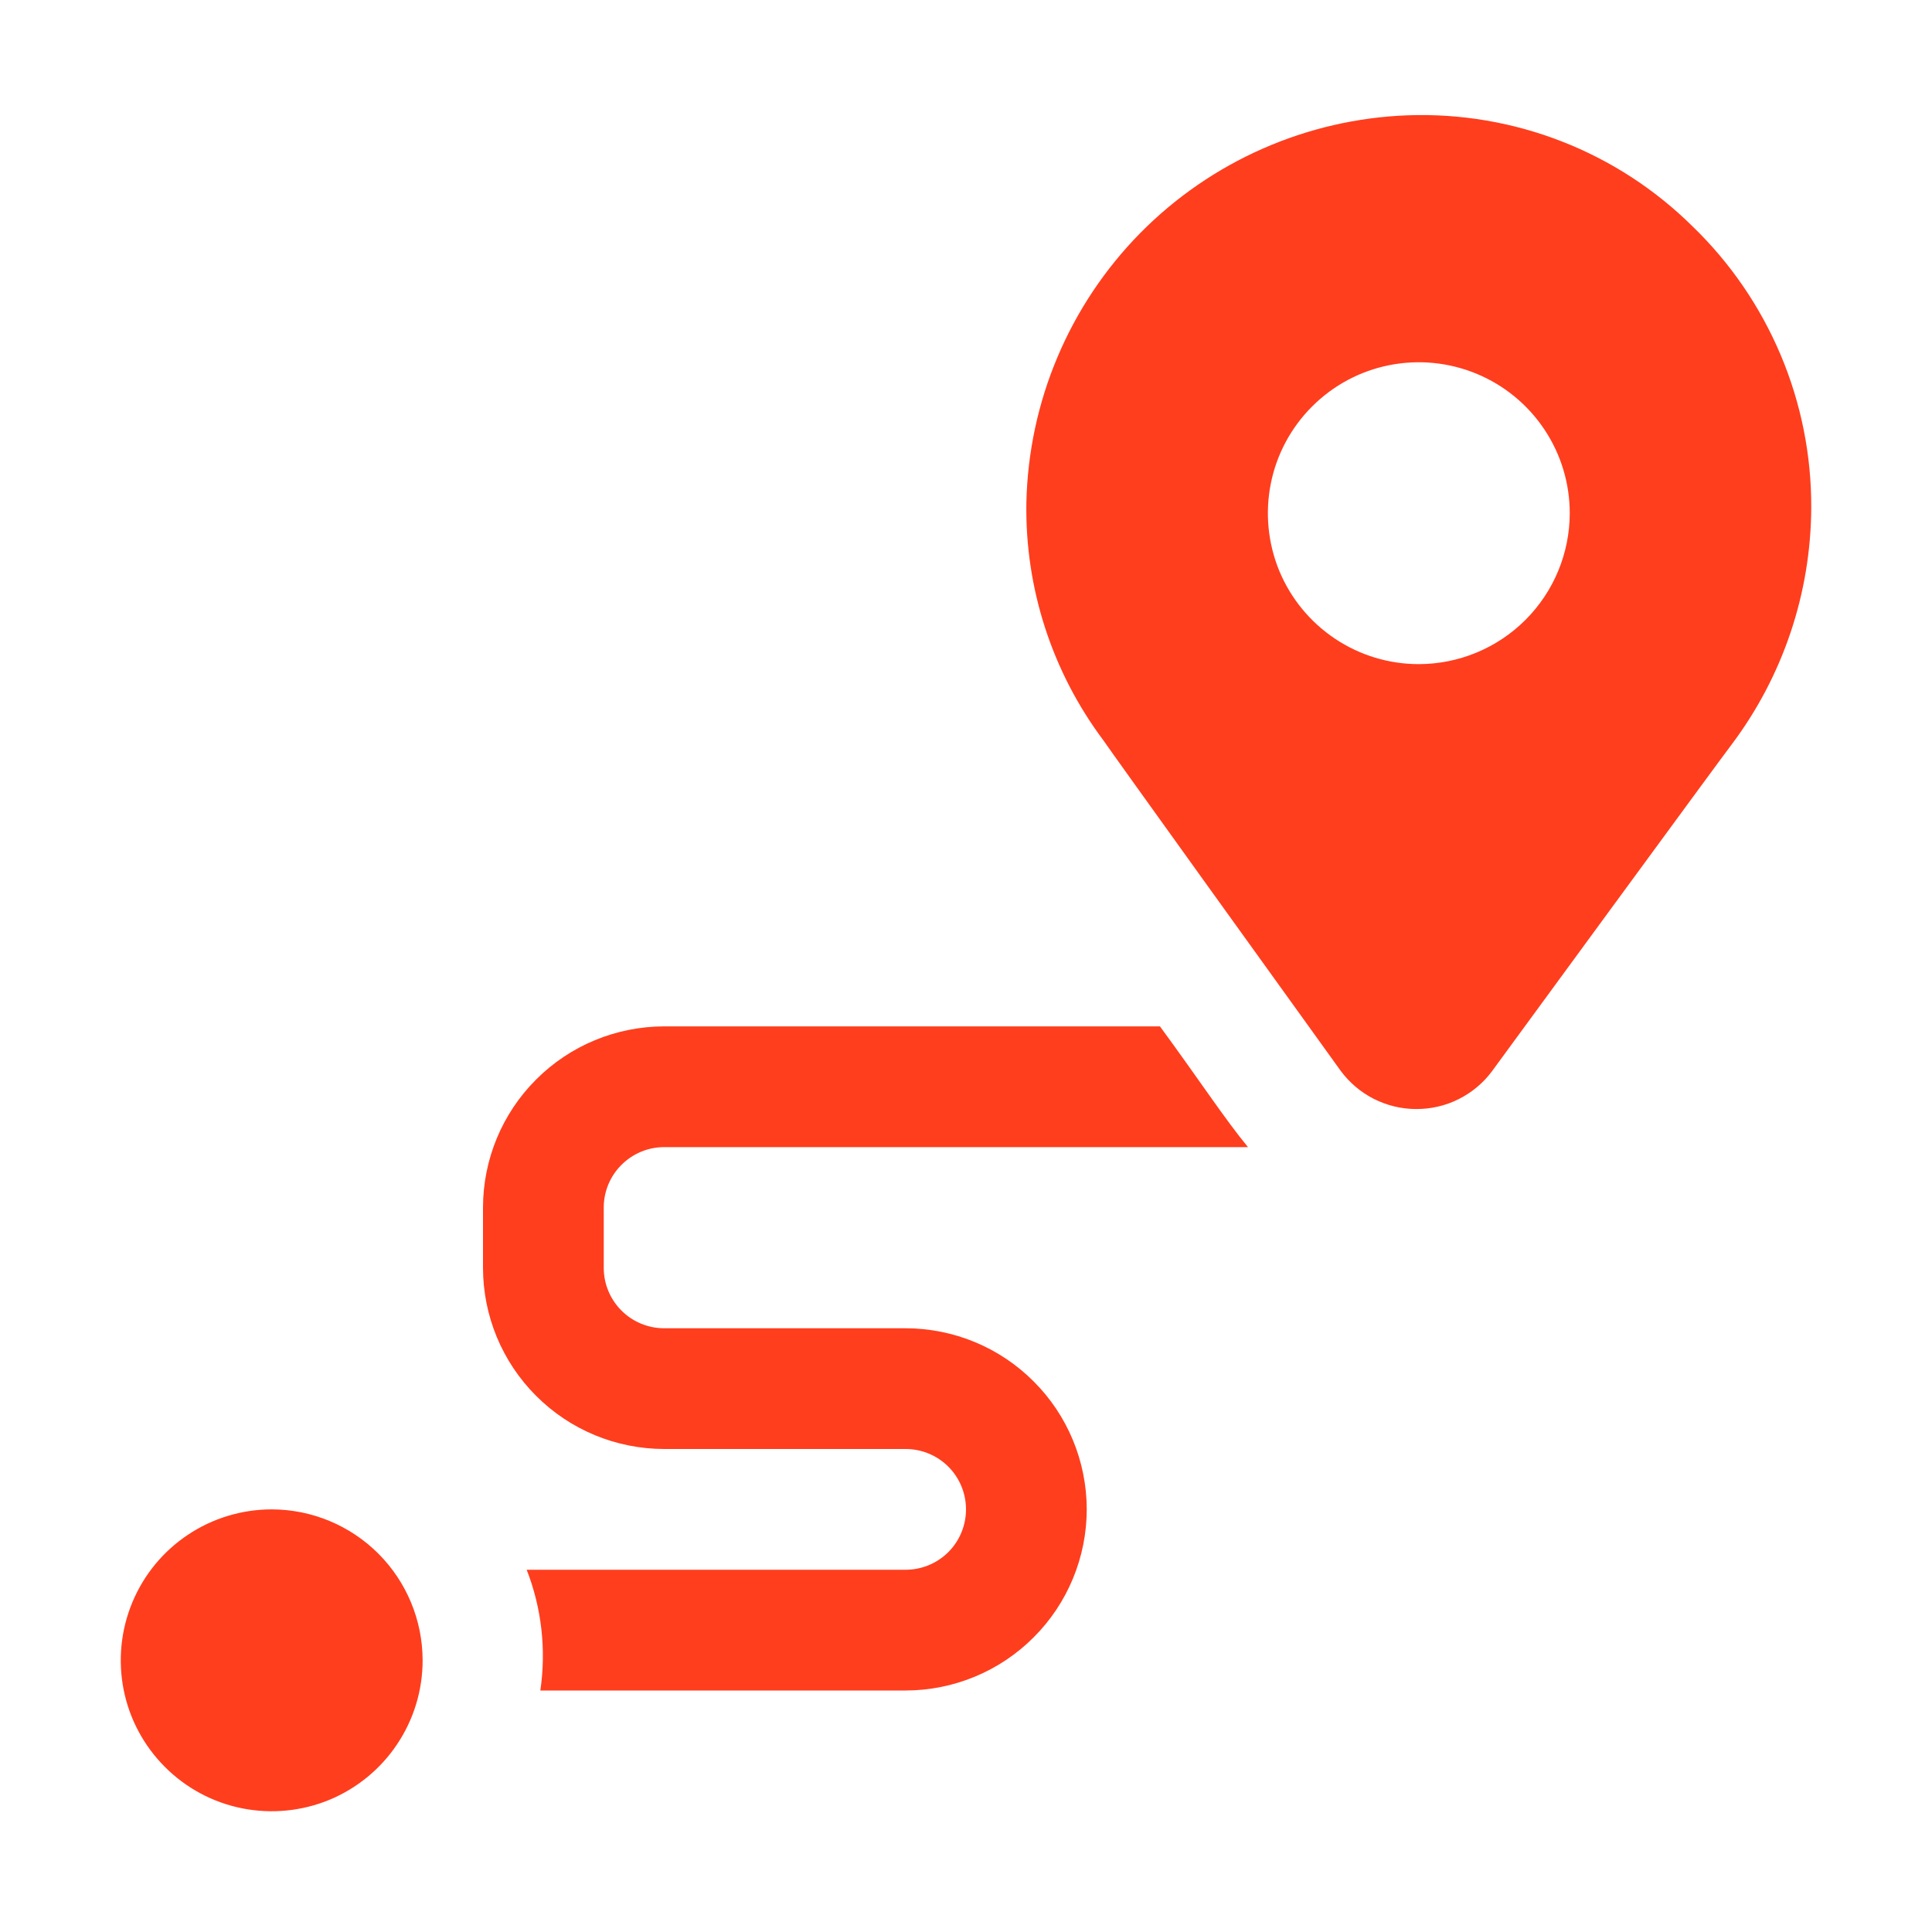 <svg width="28" height="28" viewBox="0 0 28 28" fill="none" xmlns="http://www.w3.org/2000/svg">
<path d="M24.529 3.28C23.987 2.744 23.342 2.325 22.633 2.049C21.923 1.772 21.164 1.644 20.403 1.671C18.94 1.725 17.552 2.336 16.524 3.379C15.497 4.423 14.907 5.819 14.875 7.284C14.854 8.525 15.248 9.738 15.992 10.731C16.097 10.888 18.648 14.434 19.43 15.519C19.557 15.69 19.721 15.83 19.911 15.926C20.101 16.022 20.311 16.073 20.524 16.073C20.736 16.074 20.947 16.026 21.137 15.931C21.328 15.836 21.494 15.698 21.621 15.528C21.621 15.528 24.994 10.919 25.097 10.789C25.841 9.799 26.245 8.595 26.25 7.356C26.253 6.596 26.102 5.843 25.806 5.142C25.51 4.442 25.076 3.808 24.529 3.28ZM20.562 9.625C20.13 9.625 19.707 9.497 19.347 9.256C18.988 9.016 18.707 8.674 18.541 8.275C18.376 7.875 18.333 7.435 18.417 7.011C18.501 6.586 18.71 6.197 19.016 5.891C19.322 5.585 19.711 5.376 20.136 5.292C20.56 5.208 21 5.251 21.4 5.417C21.799 5.582 22.141 5.863 22.381 6.222C22.622 6.582 22.75 7.005 22.75 7.438C22.749 8.018 22.519 8.573 22.108 8.984C21.698 9.394 21.142 9.624 20.562 9.625ZM6.125 24.063C6.125 24.495 5.997 24.918 5.756 25.278C5.516 25.638 5.174 25.918 4.775 26.084C4.375 26.249 3.935 26.292 3.511 26.208C3.086 26.124 2.697 25.915 2.391 25.609C2.085 25.303 1.876 24.914 1.792 24.489C1.708 24.065 1.751 23.625 1.917 23.225C2.082 22.826 2.362 22.484 2.722 22.244C3.082 22.003 3.505 21.875 3.938 21.875C4.517 21.876 5.073 22.106 5.484 22.517C5.894 22.927 6.124 23.483 6.125 24.063ZM15.75 21.875C15.749 22.571 15.473 23.238 14.98 23.73C14.488 24.223 13.821 24.499 13.125 24.5H7.831C7.918 23.909 7.85 23.306 7.633 22.75H13.125C13.357 22.75 13.58 22.658 13.744 22.494C13.908 22.33 14 22.107 14 21.875C14 21.643 13.908 21.42 13.744 21.256C13.58 21.092 13.357 21 13.125 21H9.625C8.929 20.999 8.262 20.723 7.77 20.23C7.277 19.738 7.001 19.071 7 18.375V17.5C7.001 16.804 7.277 16.137 7.77 15.645C8.262 15.152 8.929 14.876 9.625 14.875H16.811C17.369 15.635 17.759 16.229 18.087 16.625H9.625C9.393 16.625 9.171 16.718 9.007 16.882C8.842 17.046 8.75 17.268 8.75 17.5V18.375C8.75 18.607 8.842 18.829 9.007 18.994C9.171 19.158 9.393 19.25 9.625 19.25H13.125C13.821 19.251 14.488 19.527 14.98 20.02C15.473 20.512 15.749 21.179 15.75 21.875Z" fill="#FF3E1E"/>
</svg>
